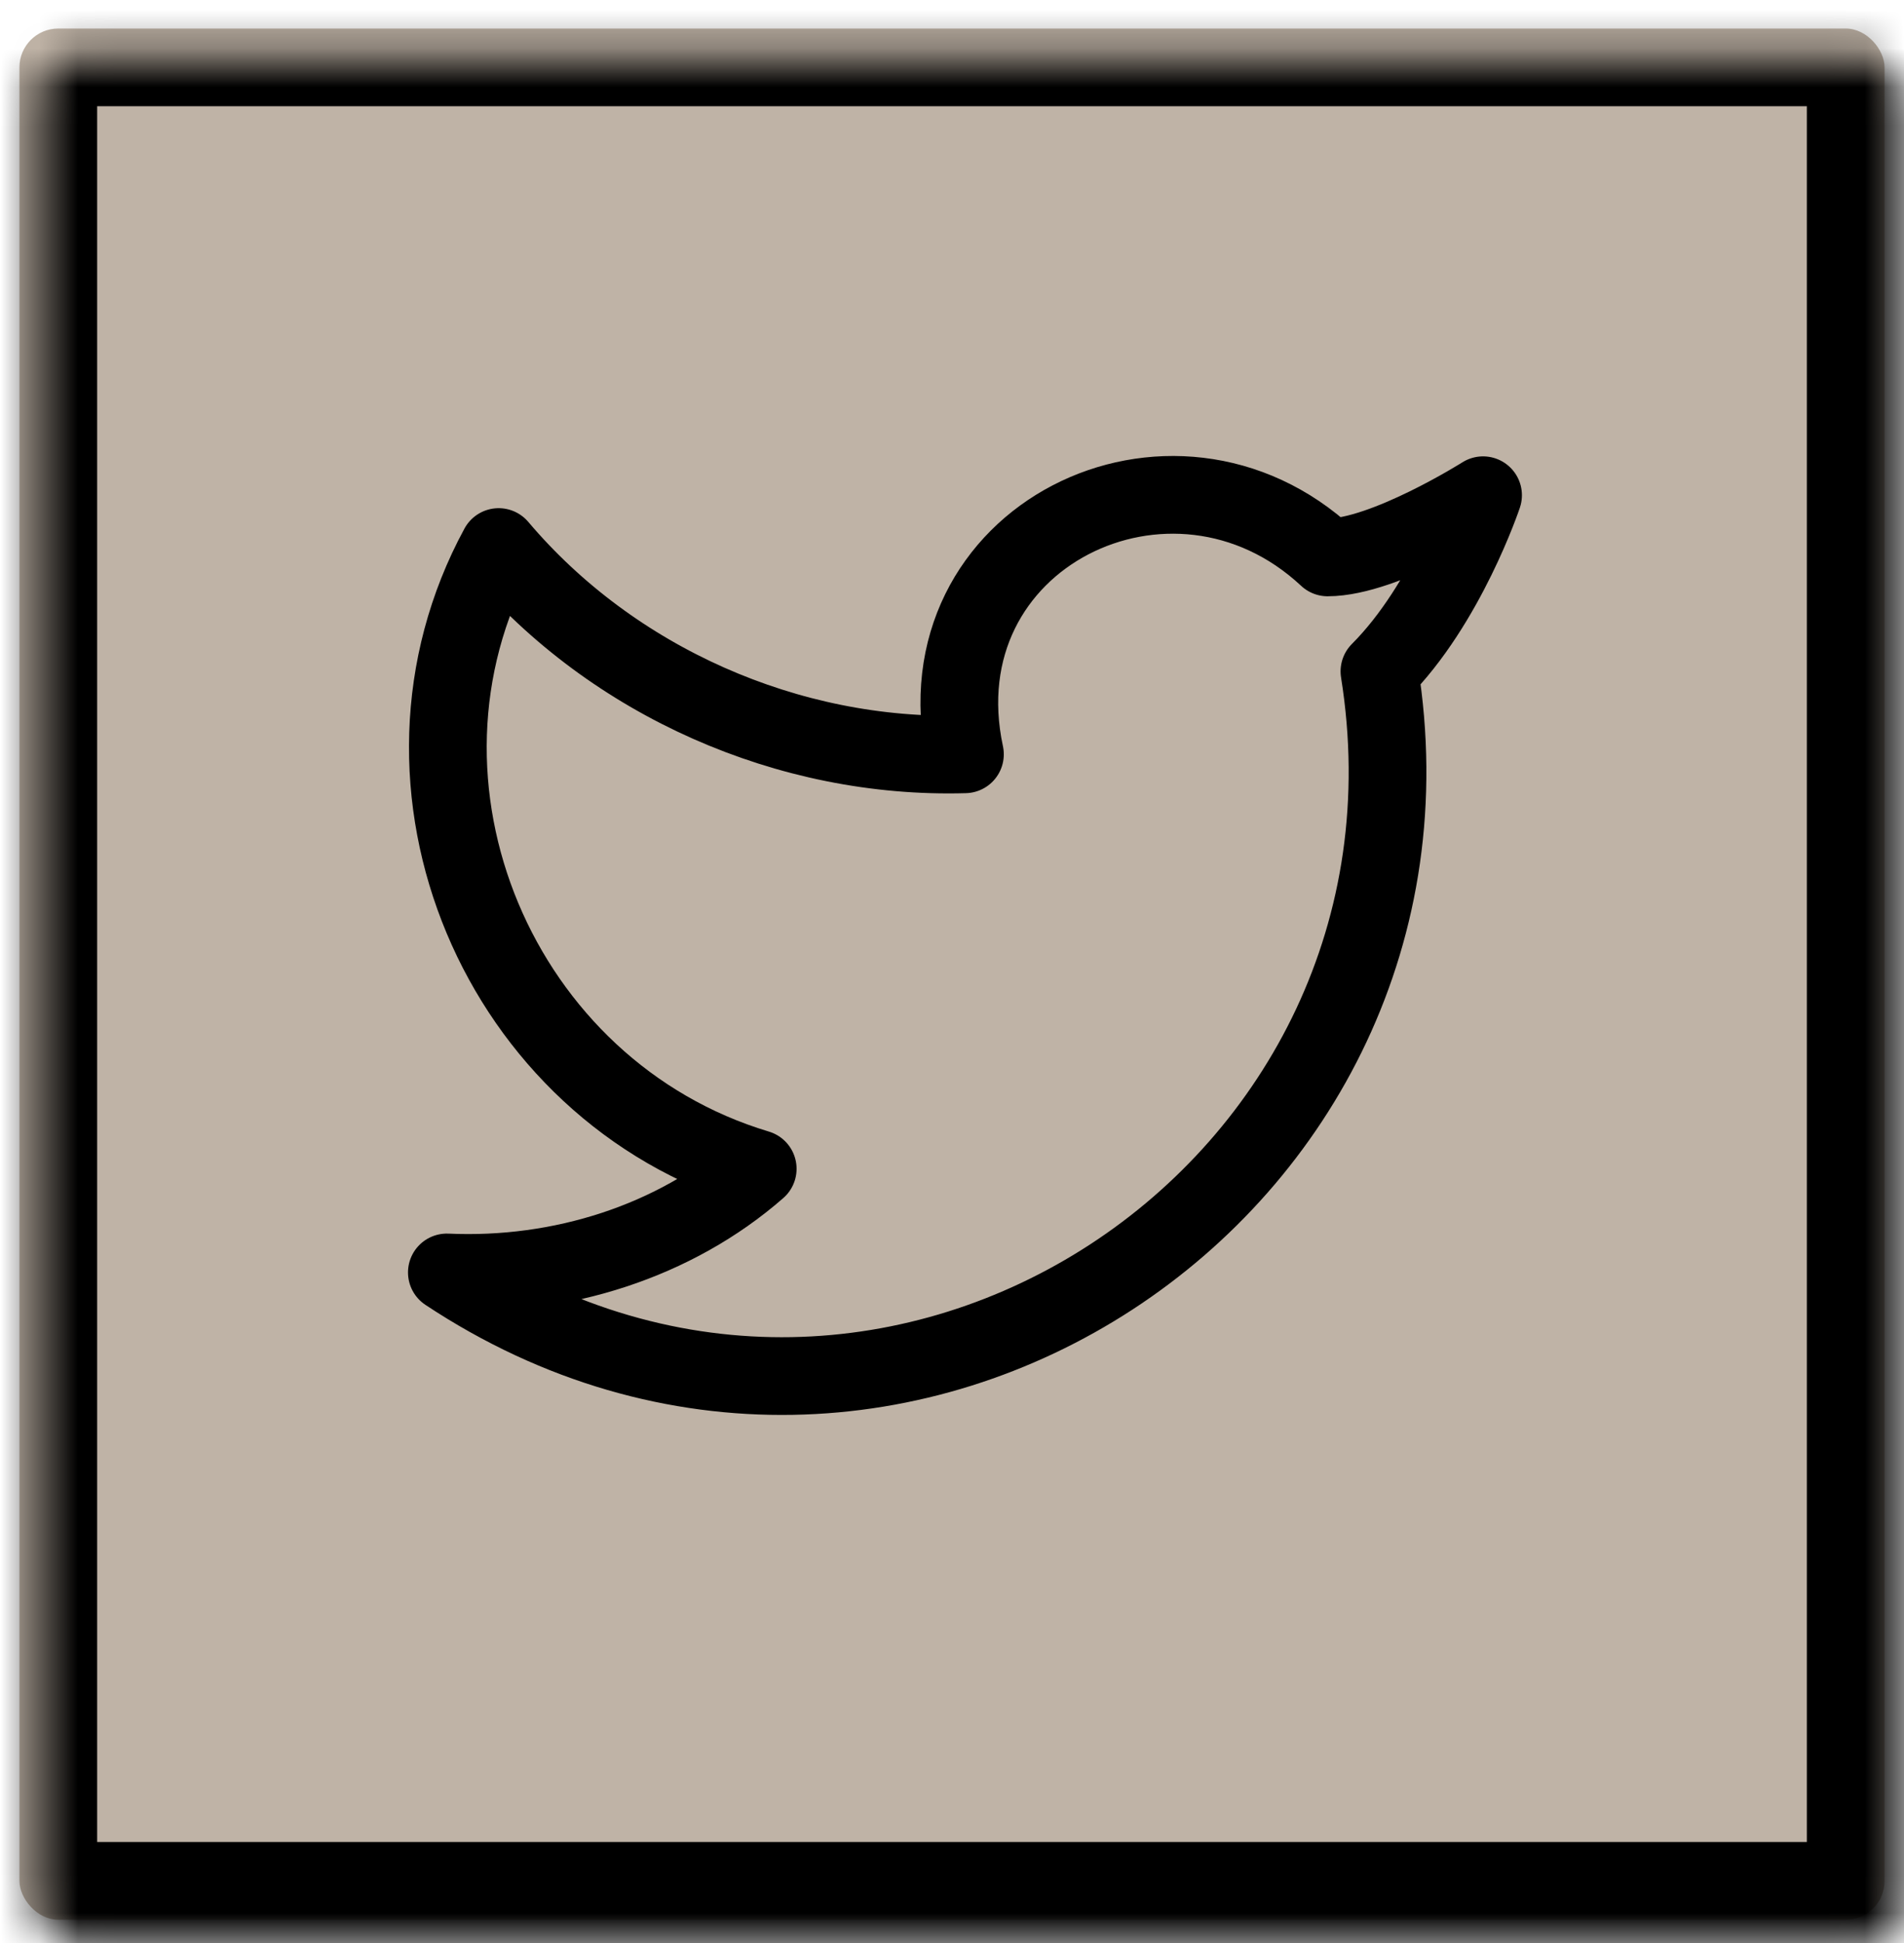 <svg width="49" height="50" viewBox="0 0 49 50" fill="none" xmlns="http://www.w3.org/2000/svg">
<mask id="path-1-inside-1_3_503" fill="white">
<rect x="0.5" y="0.734" width="48" height="48.667" rx="1"/>
</mask>
<rect x="0.5" y="0.734" width="48" height="48.667" rx="1" fill="#BFB3A6"/>
<path d="M38.167 12.744C38.167 12.744 37.233 15.544 35.5 17.277C37.633 30.611 22.967 40.344 11.5 32.744C14.433 32.877 17.367 31.944 19.5 30.077C12.833 28.077 9.5 20.211 12.833 14.077C15.767 17.544 20.3 19.544 24.833 19.411C23.633 13.811 30.167 10.611 34.167 14.344C35.633 14.344 38.167 12.744 38.167 12.744Z" stroke="black" stroke-width="2" stroke-linecap="round" stroke-linejoin="round"/>
<rect x="0.5" y="0.734" width="48" height="48.667" rx="1" stroke="black" stroke-width="4" mask="url(#path-1-inside-1_3_503)"/>
</svg>

